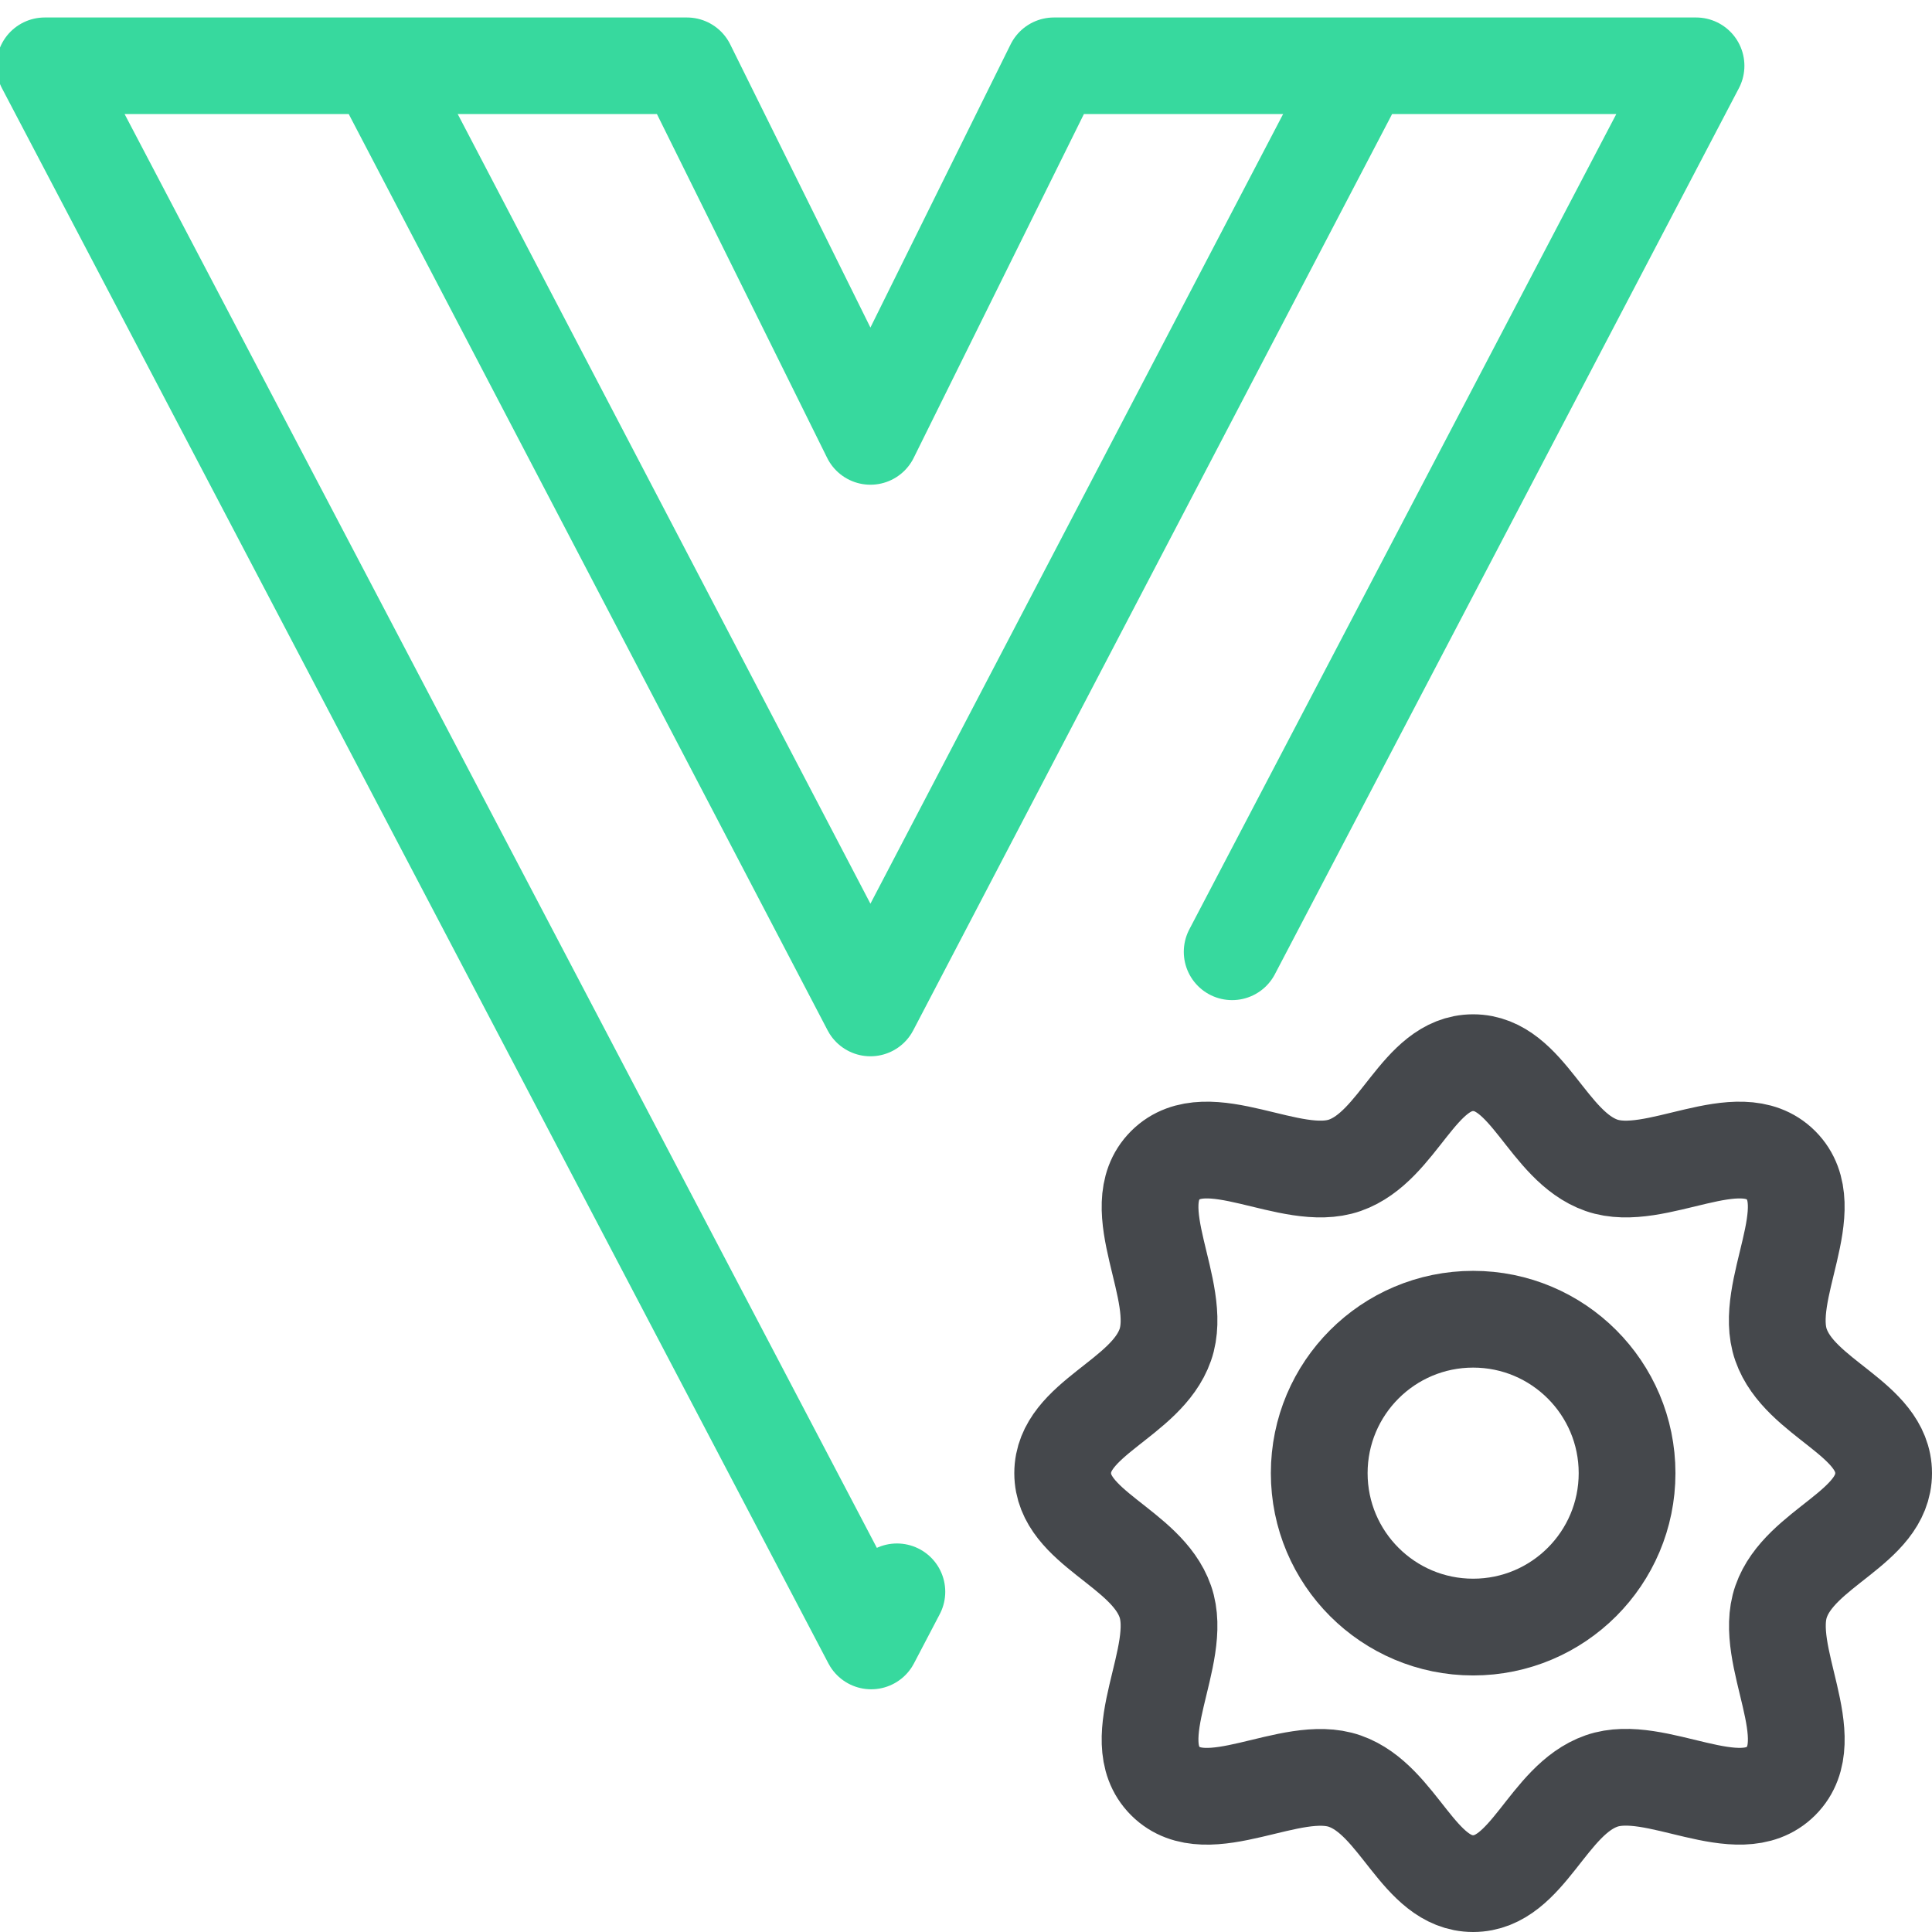 <svg xmlns="http://www.w3.org/2000/svg" width="100" height="100" viewBox="0 0 100 100">
<style>:root {--ctp-rosewater: #f5e0dc;--ctp-flamingo: #d4d4d5;--ctp-pink: #c397d8;--ctp-mauve: #c397d8;--ctp-red: #e87979;--ctp-maroon: #e87979;--ctp-peach: #f0a988;--ctp-yellow: #e5d487;--ctp-green: #37d99e;--ctp-teal: #37d99e;--ctp-sky: #5fb0fc;--ctp-sapphire: #5fb0fc;--ctp-blue: #5fb0fc;--ctp-lavender: #c397d8;--ctp-text: #d4d4d5;--ctp-overlay1: #45484c;}</style>
    <path fill="none" stroke="#37d99e" stroke-linecap="round" stroke-linejoin="round" stroke-width="5" d="m46.426 82.39-1.334 2.547L2.315 3.405h33.24l9.498 19.184L54.55 3.405h33.24L66.442 44.17l-2.669 5.096" paint-order="fill markers stroke"/>
    <path fill="none" stroke="#37d99e" stroke-linecap="round" stroke-linejoin="round" stroke-width="5" d="M69.78 4.86 45.053 52.173 20.325 4.859" paint-order="fill markers stroke"/>
    <path fill="none" stroke="#45484c" stroke-linecap="round" stroke-linejoin="round" stroke-width="5.008" d="M76.25 55.004c-2.834 0-3.84 4.33-6.64 5.311-2.798.982-7.104-2.19-9.295 0-2.19 2.191.982 6.497 0 9.296-.981 2.799-5.311 3.805-5.311 6.639s4.33 3.84 5.311 6.64c.982 2.799-2.19 7.103 0 9.295 2.19 2.191 6.497-.975 9.296.007 2.798.982 3.806 5.305 6.639 5.304 2.833 0 3.84-4.33 6.64-5.311 2.799-.982 7.103 2.19 9.295 0 2.191-2.19-.975-6.497.007-9.296.982-2.798 5.305-3.806 5.304-6.639 0-2.833-4.33-3.84-5.311-6.64-.982-2.799 2.19-7.104 0-9.295-2.191-2.19-6.497.982-9.296 0-2.799-.982-3.805-5.311-6.639-5.311z" paint-order="fill markers stroke"/>
    <circle cx="76.25" cy="76.25" r="7.967" fill="none" stroke="#45484c" stroke-linecap="round" stroke-linejoin="round" stroke-width="5.008" paint-order="fill markers stroke"/>
</svg>
